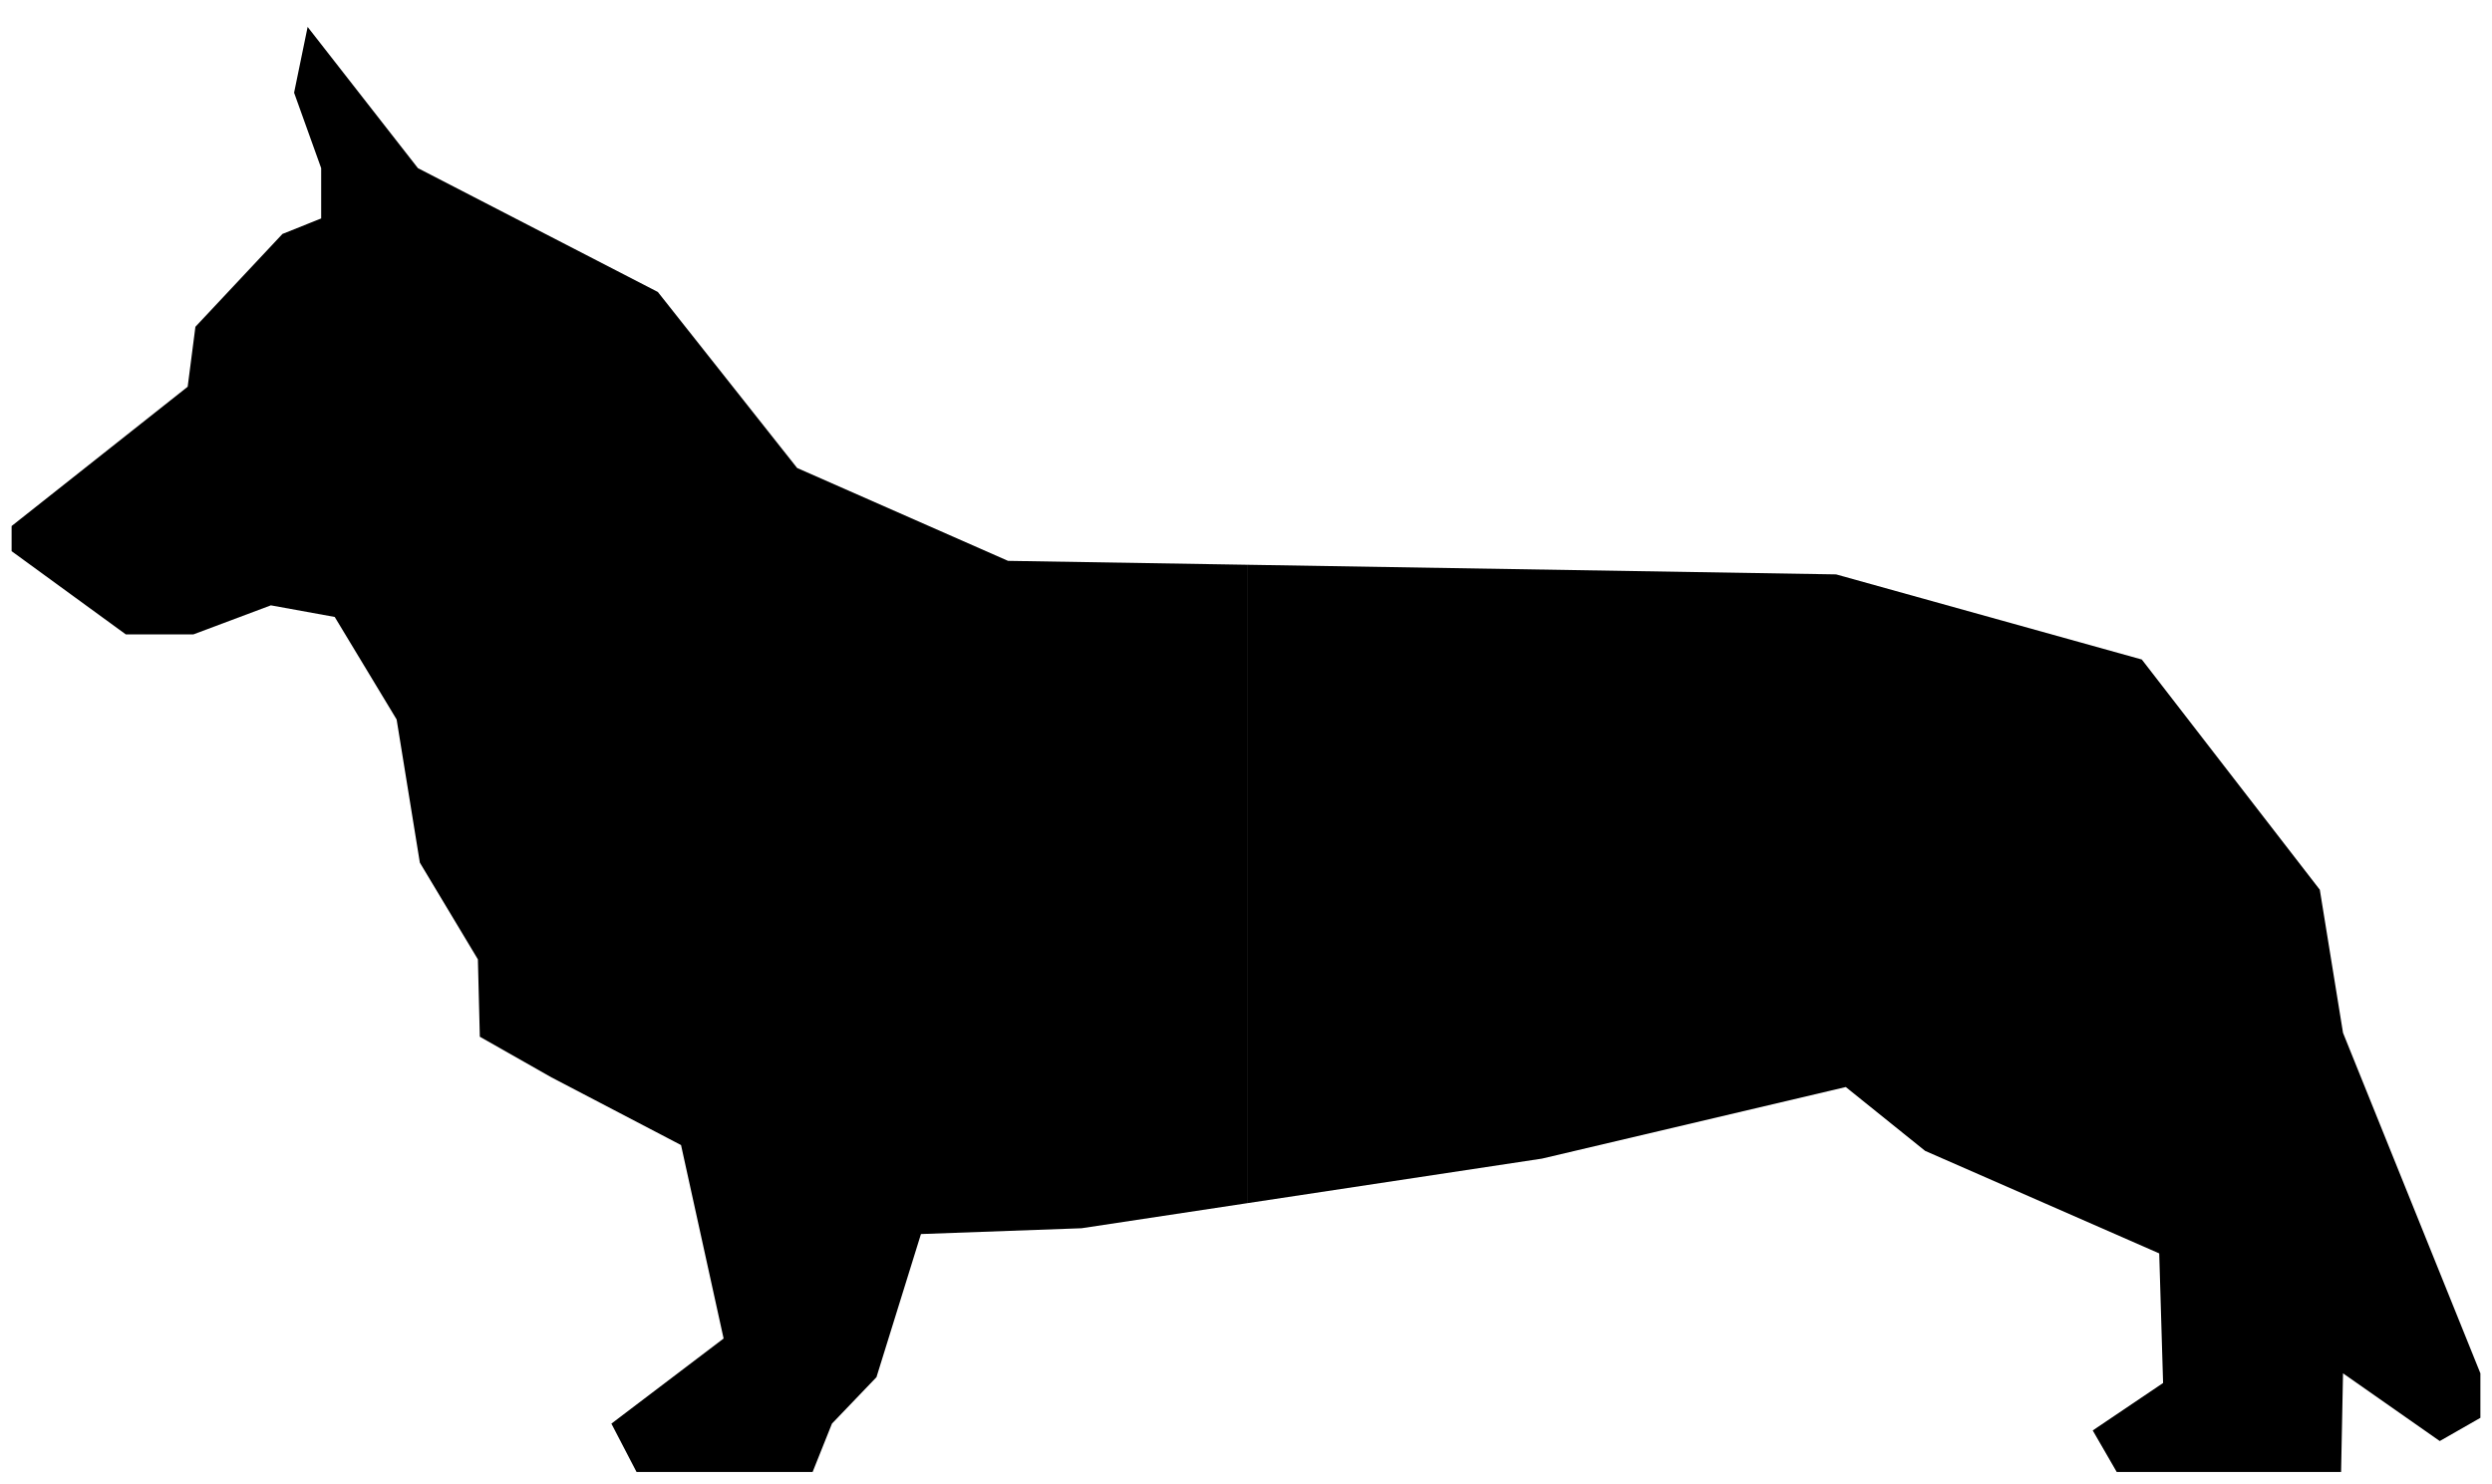 <svg version="1.1" id="Layer_1" xmlns="http://www.w3.org/2000/svg" xmlns:xlink="http://www.w3.org/1999/xlink" x="0px" y="0px"
	 width="429.333px" height="255.641px" viewBox="0 0 429.333 255.641" enable-background="new 0 0 429.333 255.641"
	 xml:space="preserve">
<g>
	<polyline class="robin-line--right" stroke-miterlimit="10" points="215,207.305 265.667,199.641 318,187.308 331.667,198.308 
		372,215.974 372.667,238.308 360.545,246.482 364.679,253.641 403.333,253.641 403.667,236.641 420.333,248.308 427.333,244.308 
		427.333,236.641 403.667,177.974 399.667,153.308 369,113.641 316.333,98.974 215,97.317 	"/>
	<polyline class="robin-line--left" stroke-miterlimit="10" points="215,97.317 173.667,96.641 137.333,80.641 113.333,50.308 
		72,28.974 53,4.641 50.667,15.974 55.333,28.974 55.333,37.641 48.667,40.308 33.667,56.308 32.333,66.641 2,90.641 2,94.974 
		21.667,109.308 33.333,109.308 46.667,104.308 57.667,106.308 68.333,123.974 72.333,148.641 82.333,165.308 82.667,178.641 
		95,185.641 117.333,197.308 124.667,230.641 105.333,245.308 109.667,253.641 140,253.641 143.333,245.308 151,237.308 
		158.667,212.641 186.333,211.641 215,207.305 	"/>
</g>
</svg>
